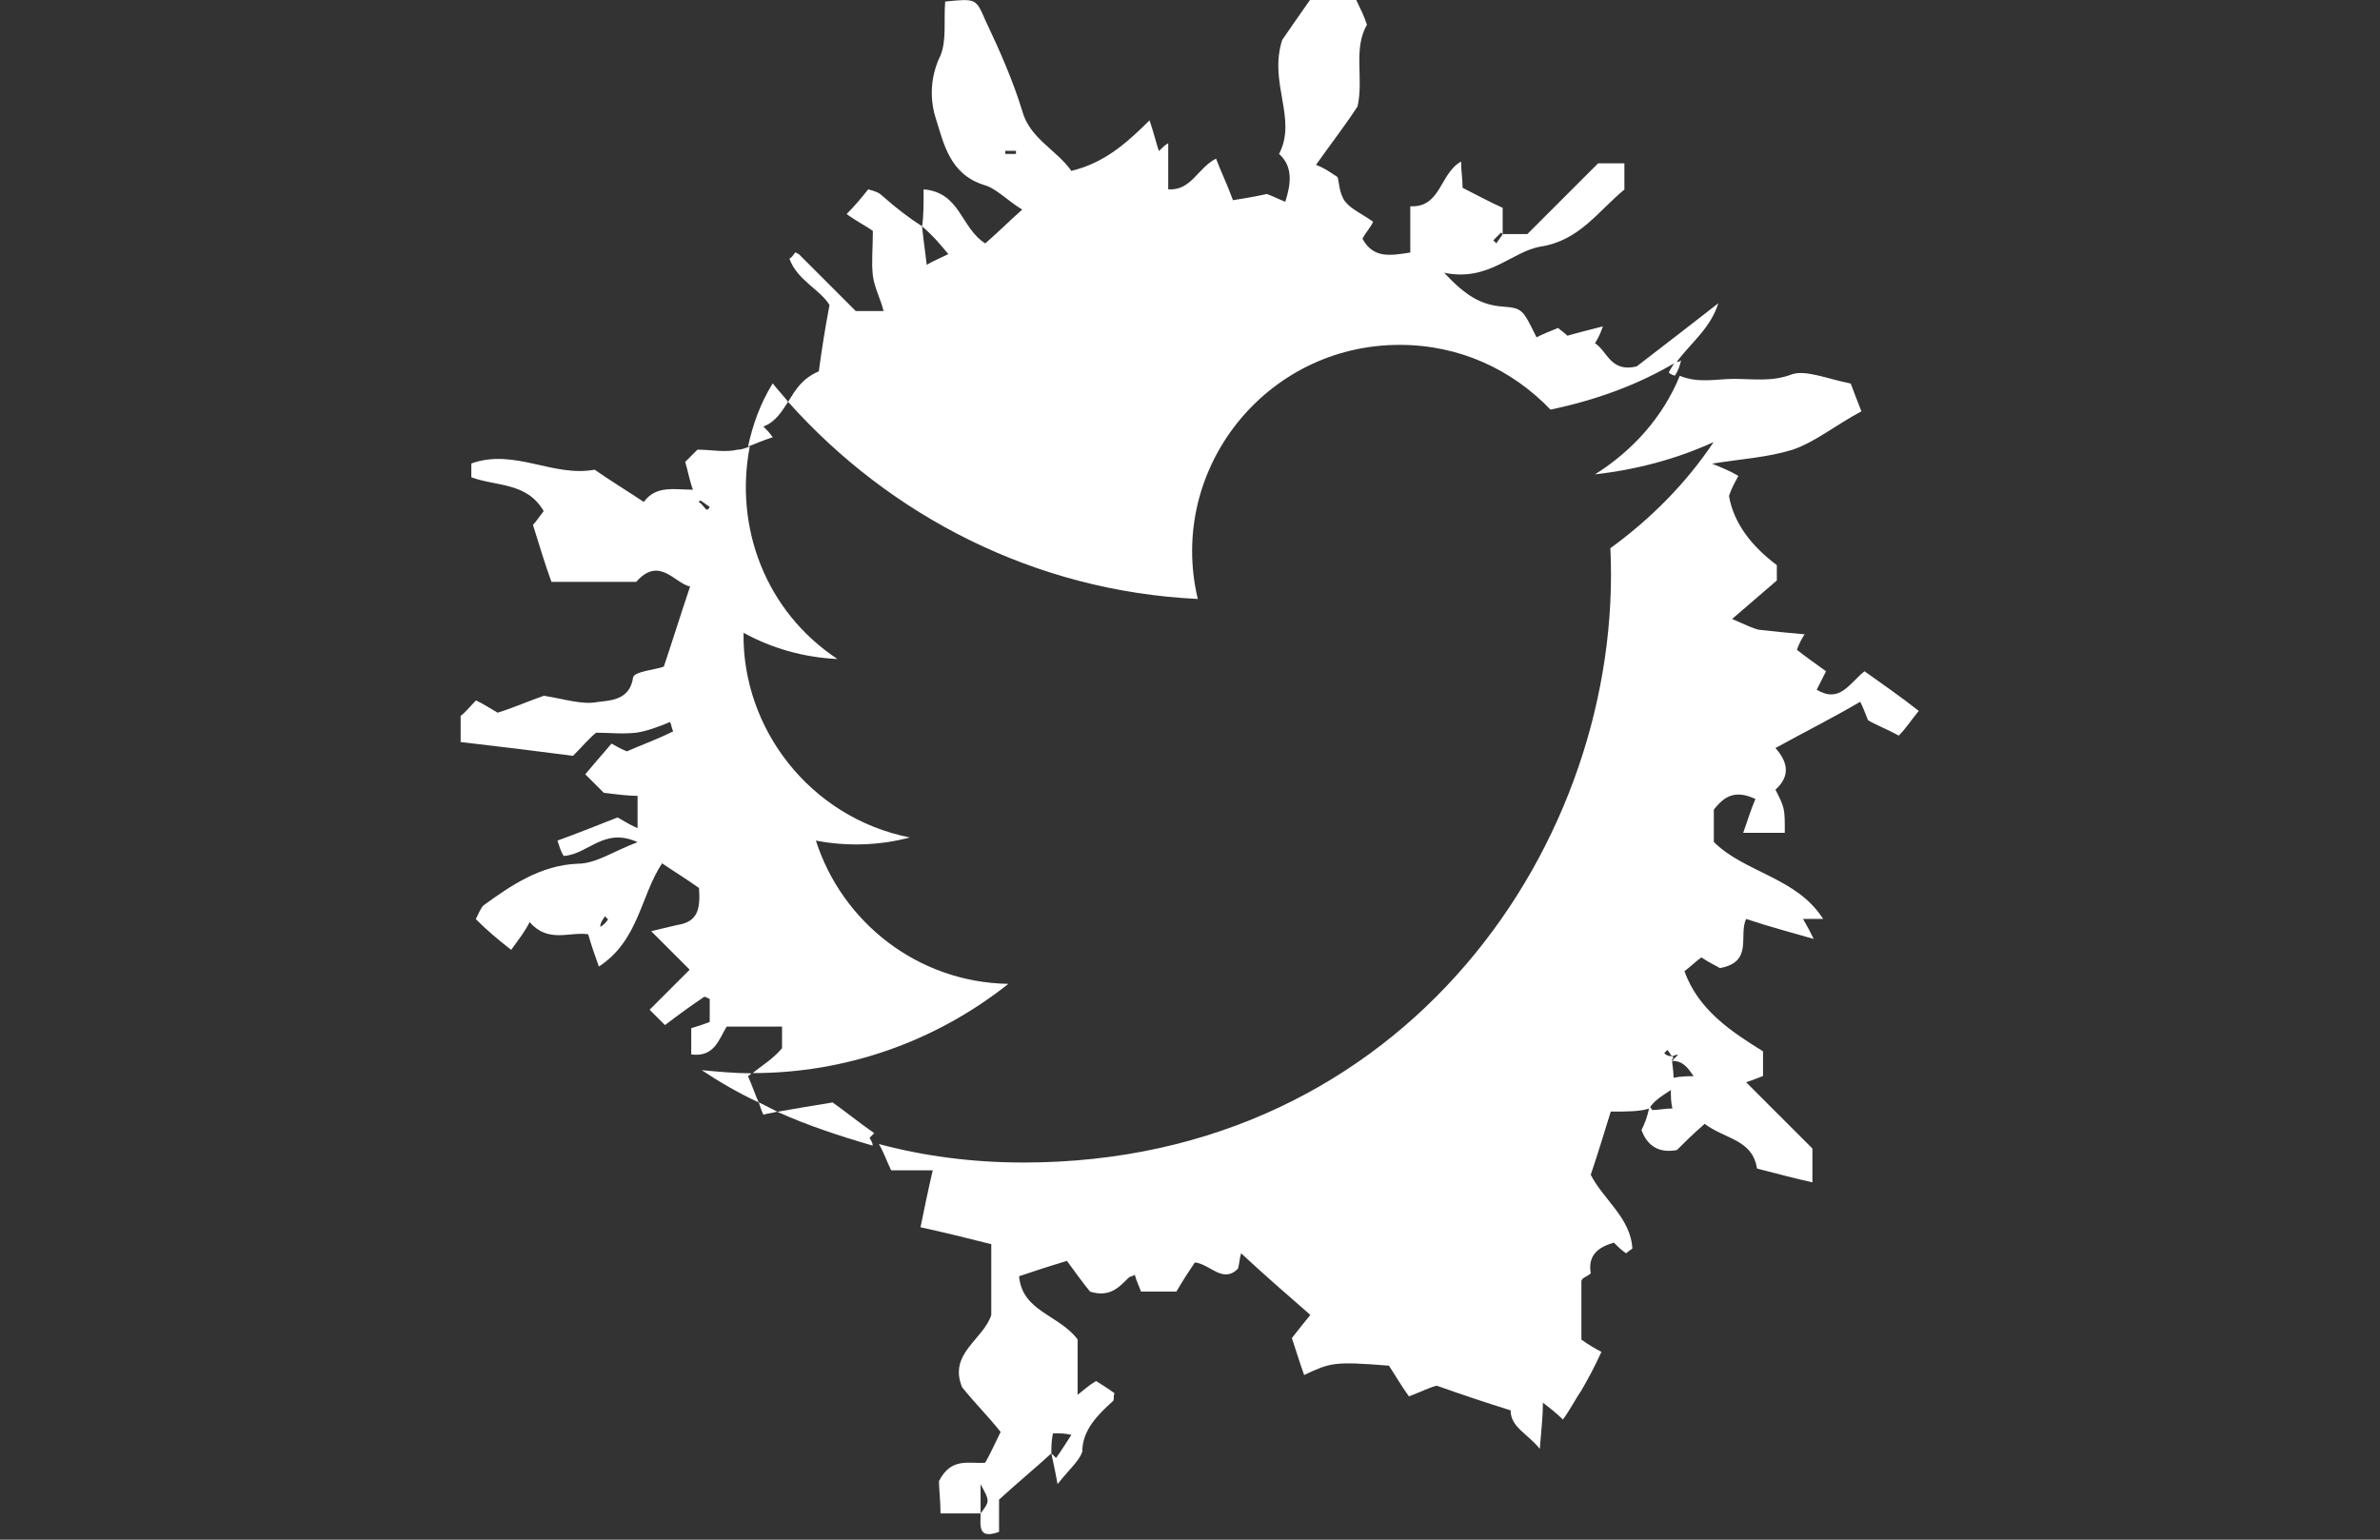 <?xml version="1.0" encoding="utf-8"?>
<!-- Generator: Adobe Illustrator 18.1.0, SVG Export Plug-In . SVG Version: 6.00 Build 0)  -->
<svg version="1.1" id="Layer_1" xmlns="http://www.w3.org/2000/svg" xmlns:xlink="http://www.w3.org/1999/xlink" x="0px" y="0px"
	 viewBox="0 0 1224 792" enable-background="new 0 0 1224 792" xml:space="preserve">
<rect x="0" y="0" width="1224" height="792" fill="#333333" stroke="none"/>
<path fill="#FFFFFF" d="M958.9,345.3c-7.9,6.3-12.7,16.6-24.6,9.5c1.6-3.2,3.2-6.3,4.8-9.5c-5.5-4-11.1-7.9-15-11.1
	c1.6-4,2.4-5.5,4-7.9c-9.5-0.8-16.6-1.6-23.8-2.4c-3.2-0.8-6.3-2.4-13.5-5.5c11.1-9.5,16.6-14.3,23-19.8v-7.9
	c-12.7-9.5-22.2-21.4-24.6-35.6c1.6-4.8,3.2-7.1,4.8-10.3c-4-2.4-7.9-4-13.5-6.3c15-2.4,28.5-3.2,41.2-7.1
	c11.9-4,22.2-12.7,35.6-19.8c-1.6-4-4-10.3-5.5-14.3c-11.9-2.4-23-7.1-30.1-4.8c-10.3,4-19.8,2.4-30.1,2.4c-8.7,0-18.2,2.4-27.7-1.6
	c-8.7,21.4-24.6,38.8-43.6,50.7c21.4-2.4,42-7.9,61-16.6c-14.3,21.4-32.5,39.6-53.1,54.6c7.1,149.7-104.5,316-301.8,316
	c-26.1,0-50.7-3.2-74.4-9.5c2.4,4,4,8.7,6.3,13.5h21.4c-2.4,10.3-4,18.2-6.3,29.3c11.1,2.4,23.8,5.5,36.4,8.7v36.4
	c-4,12.7-22.2,19.8-15,37.2c6.3,7.9,13.5,15,19.8,23c-2.4,4.8-4.8,10.3-7.9,15.8c-7.9,0.8-17.4-3.2-23.8,9.5c0,4,0.8,10.3,0.8,16.6
	c7.9,0,14.3,0,20.6,0c0-4.8,0-9.5,0-15c4.8,8.7,4.8,8.7,0,15c0,6.3-1.6,13.5,9.5,9.5v-16.6c9.5-8.7,18.2-15.8,26.9-23.8
	c0-3.2,0-6.3,0.8-10.3c4,0,6.3,0,9.5,0.8c-3.2,4.8-5.5,8.7-7.9,11.9c-0.8-0.8-1.6-1.6-2.4-2.4c0.8,4,1.6,7.1,3.2,15.8
	c6.3-7.9,11.1-11.9,12.7-16.6c0-11.1,7.9-19,15.8-26.1c0.8-0.8,0-2.4,0.8-4c-3.2-2.4-7.1-4.8-9.5-6.3c-4,2.4-5.5,4-9.5,7.1V689
	c-9.5-12.7-28.5-14.3-30.1-32.5c7.1-2.4,14.3-4.8,24.6-7.9c4,5.5,8.7,11.9,11.9,15.8c10.3,3.2,15-2.4,19.8-7.1
	c0.8-0.8,2.4-0.8,3.2-1.6c0.8,3.2,2.4,6.3,3.2,8.7h18.2c3.2-5.5,6.3-10.3,9.5-15c7.9,0.8,14.3,11.1,22.2,3.2
	c0.8-3.2,0.8-5.5,1.6-7.9c11.9,11.1,23.8,21.4,35.6,31.7c-3.2,4-7.1,8.7-9.5,11.9c2.4,7.1,4,12.7,6.3,19c13.5-6.3,15-7.1,43.6-4.8
	c3.2,4.8,6.3,10.3,10.3,15.8c6.3-2.4,11.1-4.8,14.3-5.5c13.5,4.8,25.3,8.7,38,12.7c0,8.7,8.7,11.9,15,19.8
	c0.8-10.3,1.6-16.6,1.6-23.8c4,3.2,6.3,4.8,10.3,8.7c4-5.5,6.3-10.3,9.5-15c3.2-5.5,6.3-11.1,10.3-19.8c-3.2-1.6-7.1-4-10.3-6.3
	c0-11.1,0-20.6,0-30.1c0-1.6,3.2-2.4,4.8-4c-1.6-9.5,4-13.5,11.9-15.8c2.4,2.4,4,4,6.3,5.5c0,0,0.8-0.8,3.2-2.4
	c-0.8-15.8-15-25.3-21.4-38c4-11.9,7.1-22.2,10.3-32.5c8.7,0,15,0,19.8-1.6c2.4-4,6.3-6.3,11.1-9.5c0,3.2,0,6.3,0.8,9.5
	c-4,0-7.1,0.8-10.3,0.8c-0.8-0.8-0.8-1.6-1.6-1.6c-0.8,4.8-2.4,8.7-4,11.9c3.2,8.7,9.5,11.9,18.2,10.3c4-4,7.9-7.9,14.3-13.5
	c10.3,7.9,24.6,7.9,26.9,23c9.5,2.4,18.2,4.8,28.5,7.1v-17.4c-10.3-10.3-22.2-22.2-34.1-34.1c2.4-0.8,4.8-1.6,8.7-3.2v-12.7
	c-16.6-10.3-33.3-21.4-40.4-41.2c3.2-2.4,6.3-5.5,8.7-7.1c4.8,3.2,8.7,4.8,9.5,5.5c17.4-3.2,9.5-16.6,13.5-25.3
	c11.9,4,23.8,7.1,34.8,10.3c-1.6-3.2-3.2-6.3-5.5-10.3h10.3c-13.5-21.4-40.4-23.8-56.2-39.6v-16.6c5.5-7.1,11.1-10.3,21.4-5.5
	c-2.4,5.5-4,11.1-6.3,17.4h21.4c0-12.7,0-12.7-4.8-22.2c7.9-7.1,6.3-14.3,0-21.4c14.3-7.9,28.5-15,43.6-23.8c1.6,3.2,2.4,5.5,4,9.5
	c4,2.4,10.3,4.8,15.8,7.9c4-4,6.3-7.9,10.3-12.7C977.1,358,967.6,351.6,958.9,345.3z M871,553.6c-3.2,0-6.3,0-10.3,0.8
	c0-4-0.8-7.1-0.8-9.5l0,0l0,0l0,0c0,0,0,0,0.8-0.8l-0.8-0.8c-2.4,0-3.2-0.8-4-1.6c0.8-0.8,0.8-0.8,1.6-1.6c0.8,0.8,1.6,2.4,2.4,3.2
	c0.8,0,1.6-0.8,3.2-0.8c-0.8,0.8-1.6,1.6-2.4,2.4l0,0l-0.8,0.8l0,0C865.4,545.7,867.8,548.9,871,553.6z M405.3,206.7
	C457.6,265.3,532,304.1,616,308.1c-15.8-66.5,34.8-130.7,103.8-130.7c30.9,0,57.8,12.7,77.6,33.3c23-4.8,45.1-12.7,64.9-24.6
	c7.9-10.3,17.4-17.4,21.4-30.1c-14.3,11.1-28.5,22.2-42,32.5c-13.5,3.2-15-7.9-21.4-11.9c2.4-4,3.2-6.3,4-8.7
	c-6.3,1.6-12.7,3.2-18.2,4.8c-1.6-1.6-4-3.2-4.8-4c-4,1.6-7.9,3.2-11.1,4.8c-7.1-14.3-7.1-15-17.4-15.8c-11.1-0.8-19-5.5-30.1-17.4
	c23,4.8,34.8-11.1,49.9-13.5c19.8-3.2,29.3-18.2,42.8-29.3V84h-13.5c-11.9,11.9-24.6,24.6-36.4,36.4c-4.8,0-8.7,0-12.7,0
	c-0.8,1.6-2.4,3.2-3.2,4.8c-0.8-0.8-0.8-0.8-1.6-1.6c1.6-1.6,2.4-2.4,4-4l0.8,0.8c0-4.8,0-8.7,0-13.5c-7.1-3.2-14.3-7.1-20.6-10.3
	c0-4.8-0.8-8.7-0.8-13.5c-11.1,6.3-10.3,23.8-26.1,23v23.8c-10.3,1.6-19,3.2-24.6-7.1c1.6-3.2,4-5.5,5.5-8.7
	c-5.5-4-11.1-6.3-14.3-10.3c-3.2-4-3.2-10.3-4-12.7c-4.8-3.2-7.1-4.8-11.1-6.3c7.9-11.1,15.8-21.4,21.4-30.1c3.2-15-2.4-29.3,4.8-42
	c-1.6-4.8-3.2-7.9-5.5-12.7h-23.8c-5.5,7.9-11.1,15.8-14.3,20.6c-7.1,22.2,7.9,40.4-1.6,58.6c7.1,6.3,6.3,15,3.2,24.6
	c-4-1.6-7.1-3.2-9.5-4c-7.1,1.6-12.7,2.4-17.4,3.2c-3.2-8.7-6.3-15-8.7-21.4c-9.5,4.8-12.7,16.6-24.6,15.8V73.7
	c-1.6,0.8-3.2,2.4-4.8,4c-1.6-4.8-2.4-8.7-4.8-15.8C577.9,75.2,566.9,84,551,87.9c-7.9-11.1-21.4-16.6-25.3-30.9
	c-4.8-15.8-11.9-31.7-19-46.7c-4.8-11.1-4.8-11.1-20.6-9.5c-0.8,9.5,0.8,19.8-2.4,27.7c-5.5,11.1-5.5,23-2.4,32.5
	c4,12.7,7.1,28.5,24.6,34.1c6.3,1.6,11.9,7.9,19.8,12.7c-7.9,7.1-13.5,12.7-19,17.4C494,117.2,494,99,475,97.4c0,7.9,0,14.3-0.8,19
	c6.3,5.5,9.5,9.5,13.5,14.3c-4.8,2.4-7.1,3.2-11.1,5.5c-0.8-7.1-1.6-11.9-2.4-19.8c-6.3-4-13.5-9.5-20.6-15.8
	c-1.6-1.6-4-2.4-7.1-3.2c-3.2,4-6.3,7.9-11.1,12.7c5.5,4,10.3,6.3,13.5,8.7c0,9.5-0.8,15.8,0,23c0.8,6.3,4,11.9,5.5,18.2h-14.3
	c-9.5-9.5-19.8-19.8-29.3-29.3l-1.6-0.8c-0.8,0-0.8,1.6-3.2,3.2c4,11.1,15.8,15.8,20.6,23.8c-2.4,12.7-4,23-5.5,34.1
	C412.4,194.8,409.2,200.4,405.3,206.7z M521.7,79.2H517v-1.6h5.5v1.6H521.7z M387.1,552c47.5,0,93.5-15.8,131.5-45.9
	c-46.7-0.8-85.5-31.7-99-73.7c16.6,3.2,33.3,2.4,48.3-1.6c-51.5-10.3-86.3-56.2-85.5-105.3c14.3,7.9,30.9,12.7,48.3,13.5
	c-37.2-24.6-53.1-68.1-45.1-109.3c-2.4,0.8-4,1.6-6.3,1.6c-6.3,1.6-13.5,0-20.6,0l-6.3,6.3c1.6,5.5,2.4,10.3,4,14.3
	c-9.5,0-19-2.4-25.3,6.3c-9.5-6.3-17.4-11.1-25.3-16.6c-21.4,4-41.2-11.1-63.4-3.2v7.1c12.7,4.8,28.5,2.4,37.2,17.4
	c-2.4,3.2-4,5.5-5.5,7.1c3.2,10.3,6.3,20.6,9.5,29.3h43.6c11.9-13.5,19.8,0.8,27.7,2.4c-4.8,14.3-8.7,26.9-13.5,41.2
	c-4,1.6-15,2.4-15.8,5.5c-1.6,11.9-11.9,11.9-18.2,12.7c-7.9,1.6-17.4-1.6-27.7-3.2c-7.1,2.4-15.8,6.3-23.8,8.7
	c-4-2.4-7.9-4.8-11.1-6.3c-3.2,3.2-5.5,6.3-7.9,7.9v13.5c20.6,2.4,40.4,4.8,57.8,7.1c5.5-5.5,7.9-8.7,11.9-11.9
	c6.3,0,13.5,0.8,20.6,0c5.5-0.8,11.9-3.2,17.4-5.5c0.8,1.6,0.8,3.2,1.6,4.8c-7.9,4-16.6,7.1-23.8,10.3c-4-1.6-6.3-3.2-7.9-4
	c-5.5,6.3-9.5,11.1-13.5,15.8c2.4,2.4,6.3,6.3,9.5,9.5c6.3,0.8,12.7,1.6,17.4,1.6v16.6c-5.5-2.4-8.7-4.8-10.3-5.5
	c-10.3,4-19.8,7.9-30.9,11.9c0.8,2.4,1.6,5.5,3.2,7.9c12.7-0.8,20.6-15,38-7.1c-12.7,4.8-21.4,11.1-30.9,11.1
	c-19,0.8-34.1,11.1-48.3,21.4c-1.6,1.6-2.4,4-4,7.1c5.5,5.5,11.1,10.3,18.2,15.8c4-5.5,7.1-9.5,9.5-14.3c9.5,11.1,20.6,4.8,30.1,6.3
	c1.6,5.5,3.2,10.3,5.5,16.6c20.6-13.5,21.4-36.4,32.5-53.1c7.1,4.8,13.5,8.7,19,12.7c0.8,11.1-0.8,17.4-11.1,19
	c-3.2,0.8-7.1,1.6-13.5,3.2c8.7,8.7,14.3,14.3,19.8,19.8c-7.1,7.1-14.3,14.3-20.6,20.6c2.4,2.4,4.8,4.8,7.9,7.9
	c6.3-4.8,12.7-9.5,19.8-14.3c0.8-0.8,2.4,0.8,3.2,0.8v11.9c-4,1.6-7.1,2.4-9.5,3.2v13.5c11.9,1.6,14.3-7.9,18.2-14.3h28.5v11.1
	C397.4,544.9,391.8,548.1,387.1,552z M308.7,476.8C308.7,476.8,308.7,476,308.7,476.8c0-2.4,1.6-4,2.4-5.5c0.8,0.8,0.8,0.8,1.6,1.6
	C311.8,474.4,310.2,476,308.7,476.8z M363.3,262.2c-1.6-1.6-2.4-3.2-4-4l0.8-0.8c1.6,0.8,3.2,2.4,4.8,3.2
	C364.9,261.4,364.1,262.2,363.3,262.2z M392.6,573.4c2.4-0.8,4.8-0.8,7.1-1.6c-3.2-1.6-6.3-3.2-9.5-4.8
	C391,569.4,391.8,571.8,392.6,573.4z"/>
<path fill="#FFFFFF" d="M384.7,553.6c2.4,5.5,4,10.3,5.5,13.5c-10.3-4.8-19.8-10.3-29.3-16.6c8.7,0.8,17.4,1.6,25.3,1.6
	C386.3,552.8,385.5,552.8,384.7,553.6z"/>
<path fill="#FFFFFF" d="M392.6,219.4c1.6,1.6,3.2,3.2,4.8,5.5c-4.8,1.6-8.7,3.2-12.7,4.8c2.4-11.1,6.3-22.2,12.7-32.5
	c2.4,3.2,5.5,6.3,7.9,9.5C402.1,211.5,399,217,392.6,219.4z"/>
<path fill="#FFFFFF" d="M449.6,582.9c-0.8,0.8-1.6,1.6-2.4,2.4c0.8,1.6,1.6,2.4,1.6,4c-16.6-4.8-33.3-10.3-49.1-17.4
	c9.5-1.6,18.2-3.2,28.5-4.8C433.8,571,441.7,577.4,449.6,582.9z"/>
<path fill="#FFFFFF" d="M864.6,185.3c-0.8,3.2-1.6,5.5-3.2,7.9c-0.8,0-2.4-0.8-3.2-1.6c0.8-1.6,2.4-4,3.2-5.5
	C863.1,186.1,863.9,186.1,864.6,185.3z"/>
</svg>
